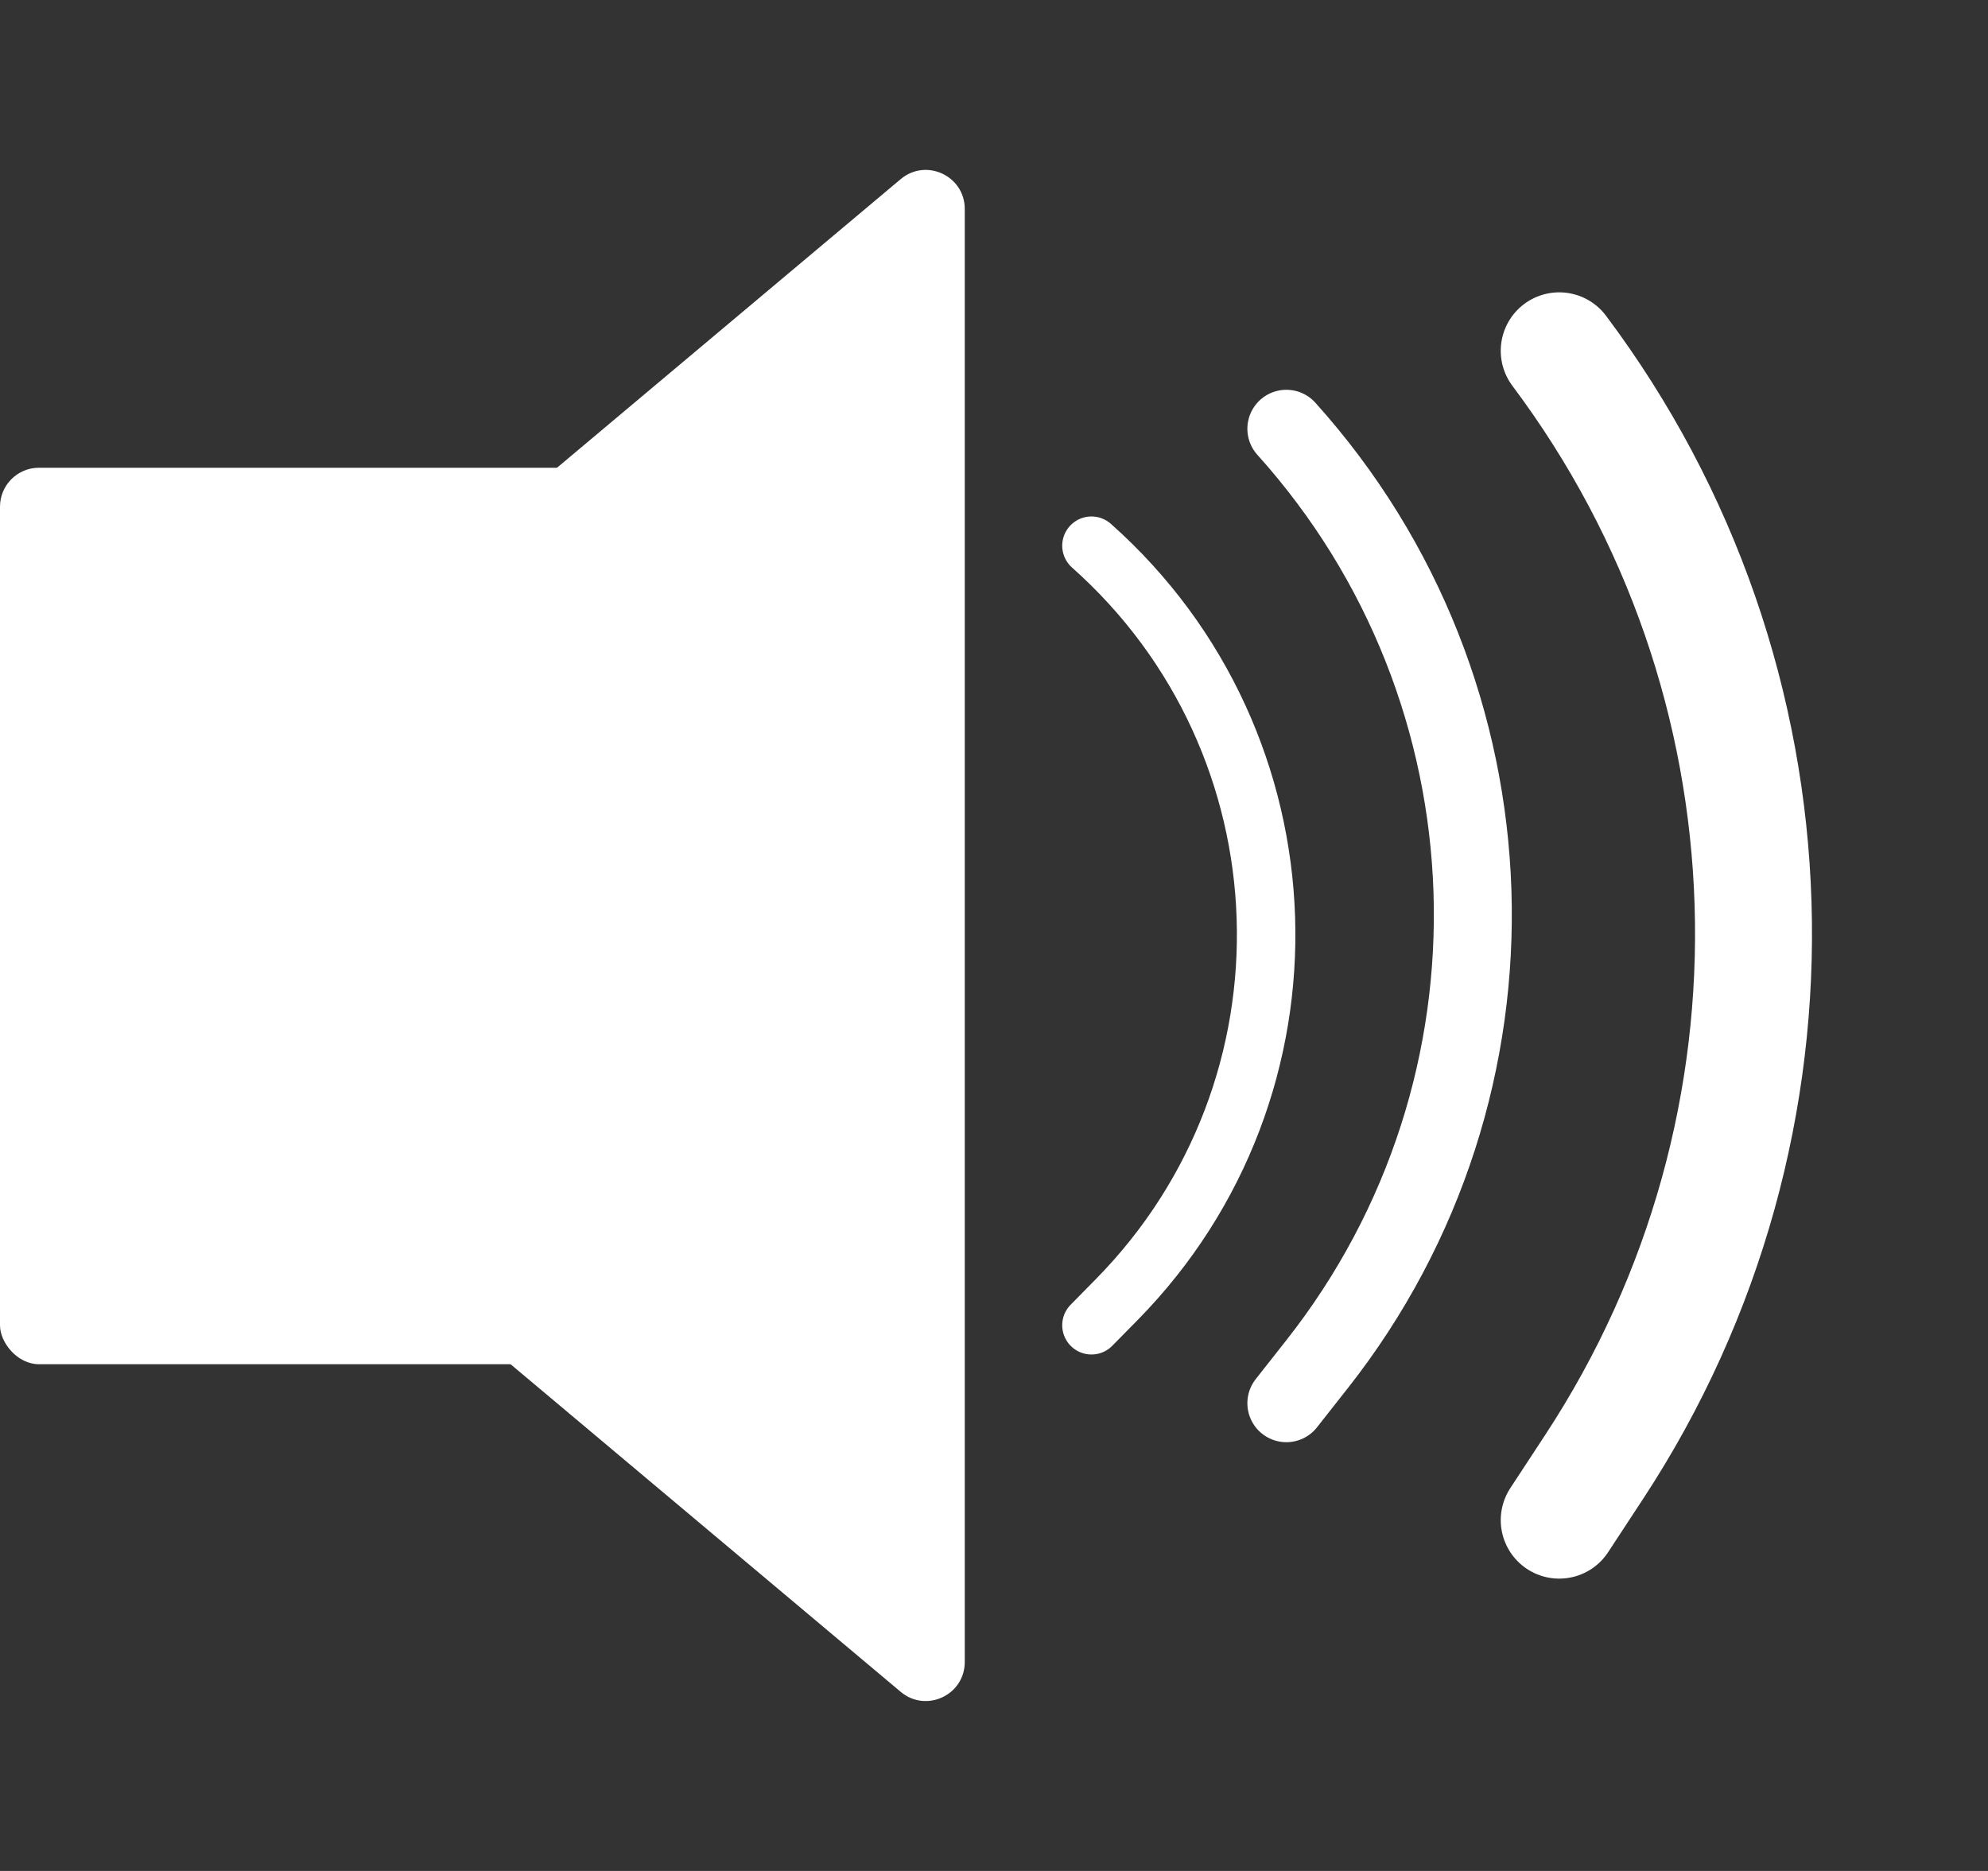 <svg width="51" height="48" viewBox="0 0 51 48" fill="none" xmlns="http://www.w3.org/2000/svg">
<rect x="0" y="0" width="51" height="48" fill="#333333" stroke="none"/>
<rect y="12" width="16" height="23" rx="1" fill="white"/>
<path d="M0.912 24.766C0.436 24.366 0.436 23.634 0.912 23.234L23.107 4.595C23.758 4.049 24.75 4.511 24.75 5.361L24.75 42.639C24.75 43.489 23.758 43.951 23.107 43.405L0.912 24.766Z" fill="white"/>
<path d="M40 9V9C46.301 17.401 46.66 28.851 40.898 37.631L40 39" stroke="white" stroke-width="3" stroke-linecap="round"/>
<path d="M33 11V11C39.067 17.742 39.401 27.872 33.789 34.998L33 36" stroke="white" stroke-width="2" stroke-linecap="round"/>
<path d="M28 14V14C33.711 19.076 34.005 27.9 28.645 33.345L28 34" stroke="white" stroke-width="1.5" stroke-linecap="round"/>
</svg>
